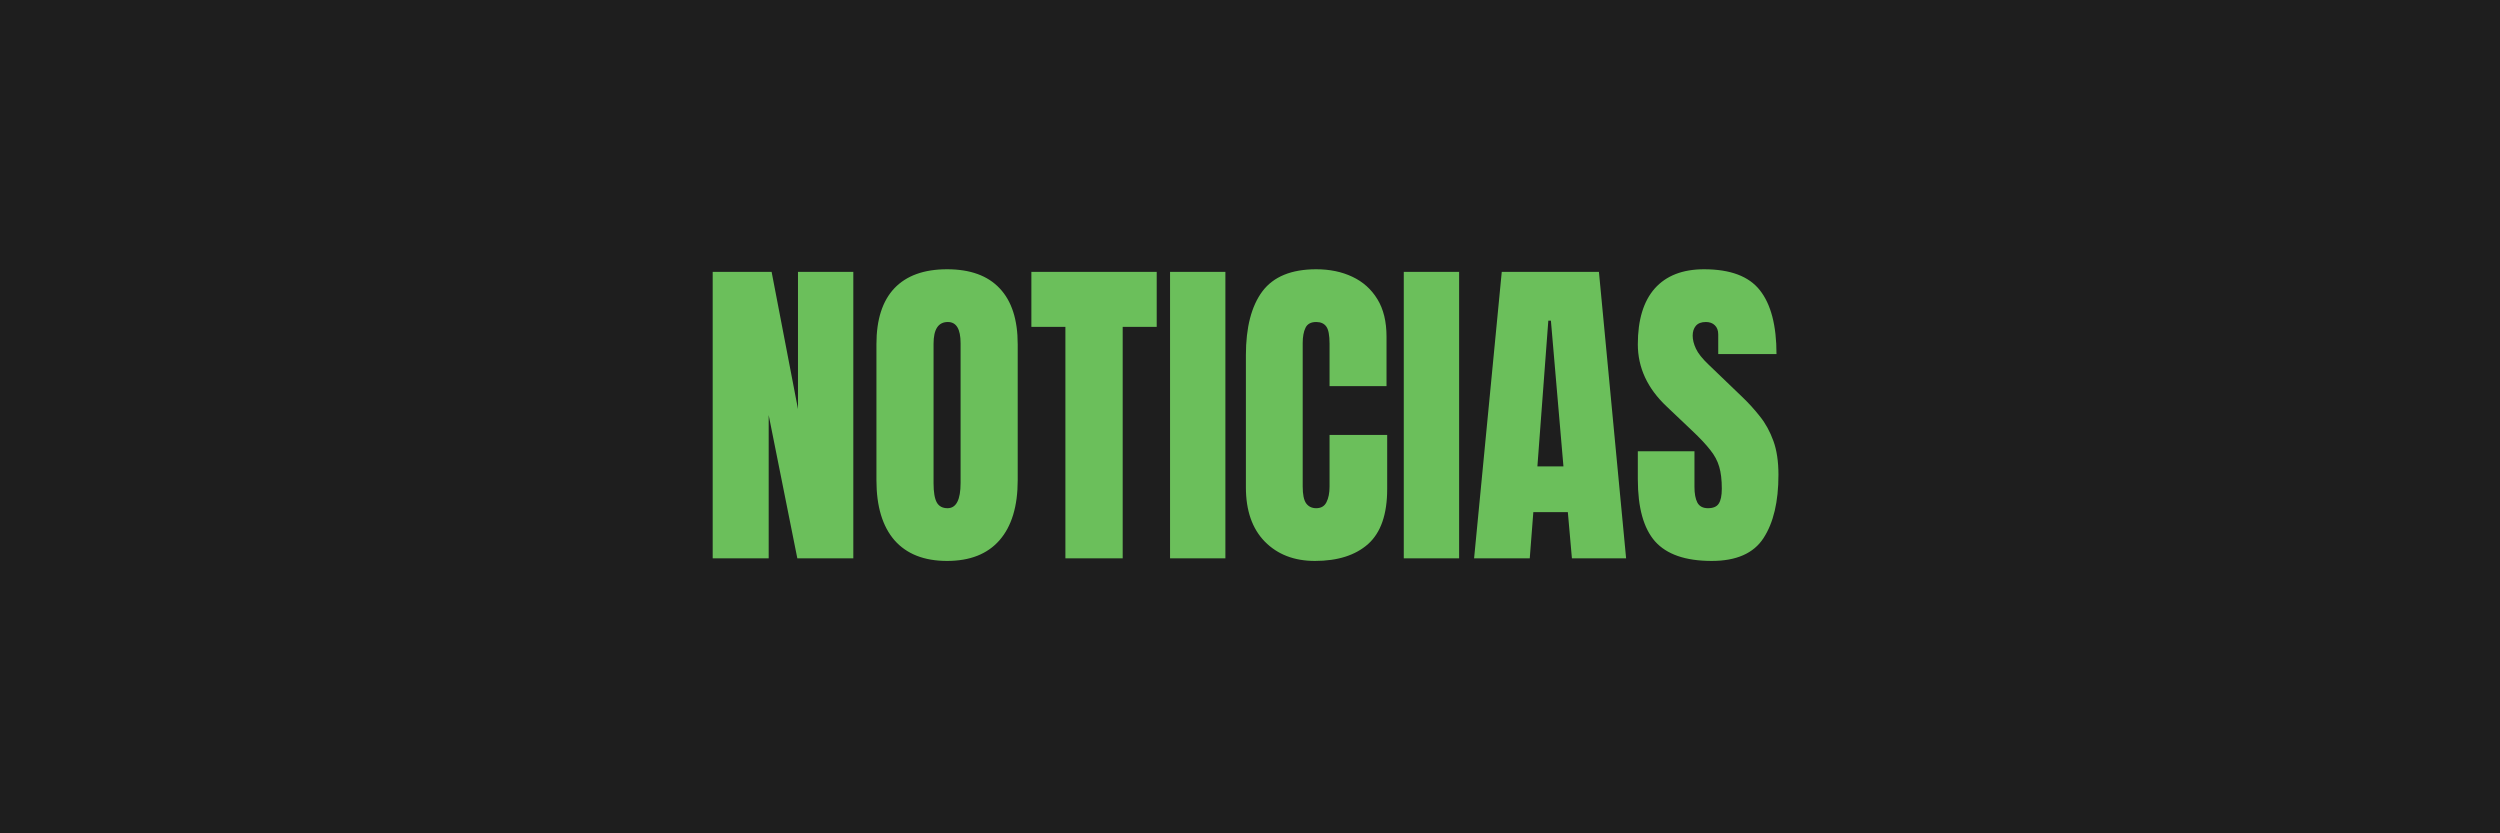 <svg width="300" height="100" viewBox="0 0 300 100" fill="none" xmlns="http://www.w3.org/2000/svg">
<rect width="300" height="100" fill="#1E1E1E"/>
<path d="M85.523 67V32.625H92.594L95.758 49.09V32.625H102.398V67H95.68L92.242 49.812V67H85.523ZM113.648 67.312C110.901 67.312 108.798 66.486 107.34 64.832C105.895 63.165 105.172 60.763 105.172 57.625V41.297C105.172 38.354 105.888 36.121 107.32 34.598C108.766 33.074 110.875 32.312 113.648 32.312C116.422 32.312 118.525 33.074 119.957 34.598C121.402 36.121 122.125 38.354 122.125 41.297V57.625C122.125 60.763 121.396 63.165 119.938 64.832C118.492 66.486 116.396 67.312 113.648 67.312ZM113.707 60.984C114.749 60.984 115.27 59.975 115.27 57.957V41.18C115.27 39.487 114.762 38.641 113.746 38.641C112.6 38.641 112.027 39.507 112.027 41.238V57.996C112.027 59.064 112.158 59.832 112.418 60.301C112.678 60.757 113.108 60.984 113.707 60.984ZM127.848 67V39.227H123.766V32.625H138.805V39.227H134.723V67H127.848ZM140.406 67V32.625H147.047V67H140.406ZM157.789 67.312C155.302 67.312 153.297 66.538 151.773 64.988C150.263 63.439 149.508 61.271 149.508 58.484V42.625C149.508 39.292 150.165 36.74 151.48 34.969C152.809 33.198 154.964 32.312 157.945 32.312C159.573 32.312 161.018 32.612 162.281 33.211C163.557 33.81 164.56 34.708 165.289 35.906C166.018 37.091 166.383 38.589 166.383 40.398V46.336H159.547V41.258C159.547 40.229 159.417 39.539 159.156 39.188C158.896 38.823 158.492 38.641 157.945 38.641C157.307 38.641 156.878 38.875 156.656 39.344C156.435 39.8 156.324 40.411 156.324 41.18V58.387C156.324 59.337 156.461 60.008 156.734 60.398C157.021 60.789 157.424 60.984 157.945 60.984C158.531 60.984 158.941 60.743 159.176 60.262C159.423 59.78 159.547 59.155 159.547 58.387V52.195H166.461V58.699C166.461 61.72 165.699 63.914 164.176 65.281C162.652 66.635 160.523 67.312 157.789 67.312ZM168.453 67V32.625H175.094V67H168.453ZM176.891 67L180.211 32.625H191.871L195.133 67H188.629L188.141 61.453H184L183.57 67H176.891ZM184.488 55.965H187.613L186.109 38.484H185.797L184.488 55.965ZM205.406 67.312C202.268 67.312 200.003 66.531 198.609 64.969C197.229 63.406 196.539 60.919 196.539 57.508V54.148H203.336V58.445C203.336 59.24 203.453 59.865 203.688 60.32C203.935 60.763 204.358 60.984 204.957 60.984C205.582 60.984 206.012 60.802 206.246 60.438C206.493 60.073 206.617 59.474 206.617 58.641C206.617 57.586 206.513 56.707 206.305 56.004C206.096 55.288 205.732 54.611 205.211 53.973C204.703 53.322 203.993 52.566 203.082 51.707L199.996 48.777C197.691 46.603 196.539 44.116 196.539 41.316C196.539 38.387 197.216 36.154 198.57 34.617C199.938 33.081 201.91 32.312 204.488 32.312C207.639 32.312 209.872 33.152 211.188 34.832C212.516 36.512 213.18 39.064 213.18 42.488H206.188V40.125C206.188 39.656 206.051 39.292 205.777 39.031C205.517 38.771 205.159 38.641 204.703 38.641C204.156 38.641 203.753 38.797 203.492 39.109C203.245 39.409 203.121 39.8 203.121 40.281C203.121 40.763 203.251 41.284 203.512 41.844C203.772 42.404 204.286 43.048 205.055 43.777L209.02 47.586C209.814 48.341 210.543 49.142 211.207 49.988C211.871 50.822 212.405 51.798 212.809 52.918C213.212 54.025 213.414 55.379 213.414 56.98C213.414 60.21 212.815 62.742 211.617 64.578C210.432 66.401 208.362 67.312 205.406 67.312Z" fill="#6BBF5B"/>
</svg>

